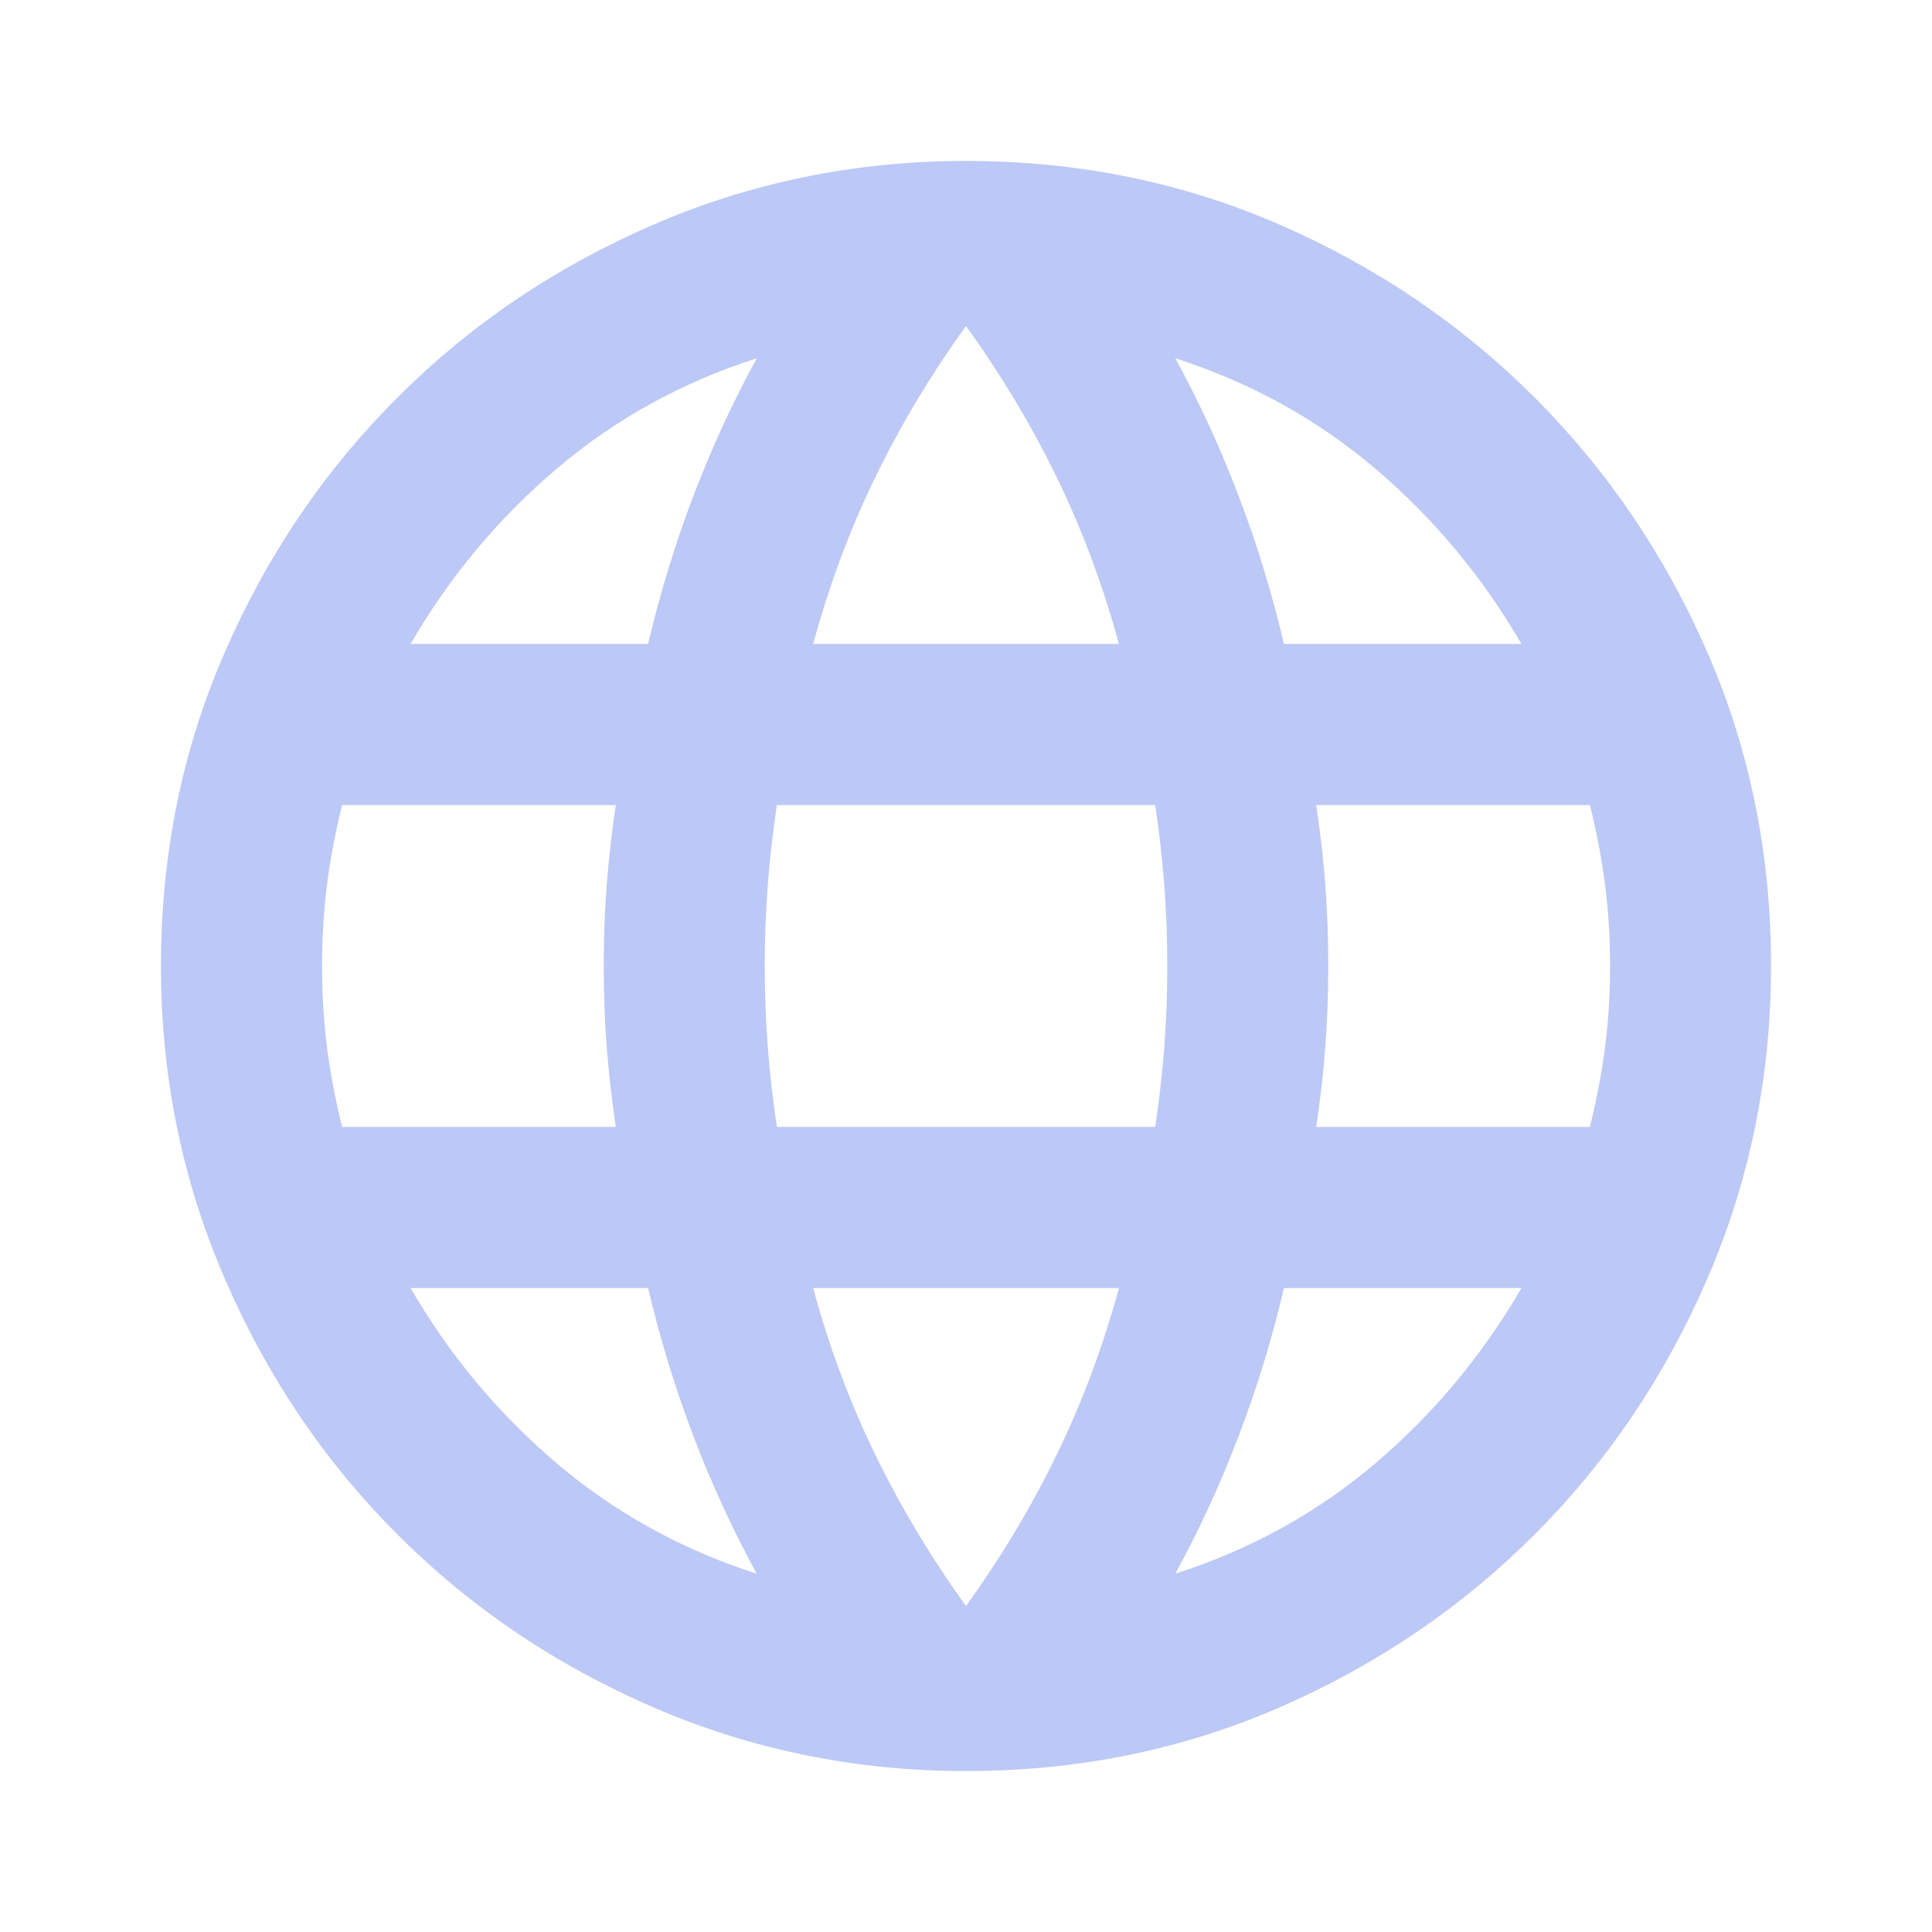 <svg width="16" height="16" viewBox="0 0 16 16" fill="none" xmlns="http://www.w3.org/2000/svg">
<mask id="mask0_63807_43438" style="mask-type:alpha" maskUnits="userSpaceOnUse" x="0" y="0" width="16" height="16">
<rect width="16" height="16" fill="#D9D9D9"/>
</mask>
<g mask="url(#mask0_63807_43438)">
<path d="M8 14.667C7.089 14.667 6.228 14.492 5.417 14.142C4.606 13.792 3.897 13.314 3.292 12.708C2.686 12.103 2.208 11.394 1.859 10.583C1.508 9.772 1.333 8.911 1.333 8C1.333 7.078 1.508 6.214 1.859 5.408C2.208 4.603 2.686 3.897 3.292 3.292C3.897 2.686 4.606 2.208 5.417 1.858C6.228 1.508 7.089 1.333 8 1.333C8.922 1.333 9.786 1.508 10.592 1.858C11.397 2.208 12.103 2.686 12.709 3.292C13.314 3.897 13.792 4.603 14.142 5.408C14.492 6.214 14.667 7.078 14.667 8C14.667 8.911 14.492 9.772 14.142 10.583C13.792 11.394 13.314 12.103 12.709 12.708C12.103 13.314 11.397 13.792 10.592 14.142C9.786 14.492 8.922 14.667 8 14.667ZM8 13.3C8.289 12.9 8.539 12.483 8.75 12.05C8.961 11.617 9.133 11.156 9.267 10.667H6.734C6.867 11.156 7.039 11.617 7.25 12.05C7.461 12.483 7.711 12.9 8 13.3ZM6.267 13.033C6.067 12.667 5.892 12.286 5.742 11.892C5.592 11.497 5.467 11.089 5.367 10.667H3.4C3.722 11.222 4.125 11.706 4.609 12.117C5.092 12.528 5.645 12.833 6.267 13.033ZM9.733 13.033C10.356 12.833 10.909 12.528 11.392 12.117C11.875 11.706 12.278 11.222 12.6 10.667H10.633C10.534 11.089 10.409 11.497 10.258 11.892C10.108 12.286 9.934 12.667 9.733 13.033ZM2.833 9.333H5.1C5.067 9.111 5.042 8.892 5.025 8.675C5.008 8.458 5 8.233 5 8C5 7.767 5.008 7.542 5.025 7.325C5.042 7.108 5.067 6.889 5.1 6.667H2.833C2.778 6.889 2.736 7.108 2.708 7.325C2.681 7.542 2.667 7.767 2.667 8C2.667 8.233 2.681 8.458 2.708 8.675C2.736 8.892 2.778 9.111 2.833 9.333ZM6.434 9.333H9.567C9.6 9.111 9.625 8.892 9.642 8.675C9.659 8.458 9.667 8.233 9.667 8C9.667 7.767 9.659 7.542 9.642 7.325C9.625 7.108 9.6 6.889 9.567 6.667H6.434C6.4 6.889 6.375 7.108 6.359 7.325C6.342 7.542 6.333 7.767 6.333 8C6.333 8.233 6.342 8.458 6.359 8.675C6.375 8.892 6.4 9.111 6.434 9.333ZM10.9 9.333H13.167C13.222 9.111 13.264 8.892 13.292 8.675C13.32 8.458 13.334 8.233 13.334 8C13.334 7.767 13.32 7.542 13.292 7.325C13.264 7.108 13.222 6.889 13.167 6.667H10.9C10.934 6.889 10.959 7.108 10.975 7.325C10.992 7.542 11 7.767 11 8C11 8.233 10.992 8.458 10.975 8.675C10.959 8.892 10.934 9.111 10.9 9.333ZM10.633 5.333H12.6C12.278 4.778 11.875 4.294 11.392 3.883C10.909 3.472 10.356 3.167 9.733 2.967C9.934 3.333 10.108 3.714 10.258 4.108C10.409 4.503 10.534 4.911 10.633 5.333ZM6.734 5.333H9.267C9.133 4.844 8.961 4.383 8.75 3.95C8.539 3.517 8.289 3.1 8 2.7C7.711 3.1 7.461 3.517 7.25 3.95C7.039 4.383 6.867 4.844 6.734 5.333ZM3.4 5.333H5.367C5.467 4.911 5.592 4.503 5.742 4.108C5.892 3.714 6.067 3.333 6.267 2.967C5.645 3.167 5.092 3.472 4.609 3.883C4.125 4.294 3.722 4.778 3.4 5.333Z" fill="#BCC8F5"/>
</g>
</svg>
